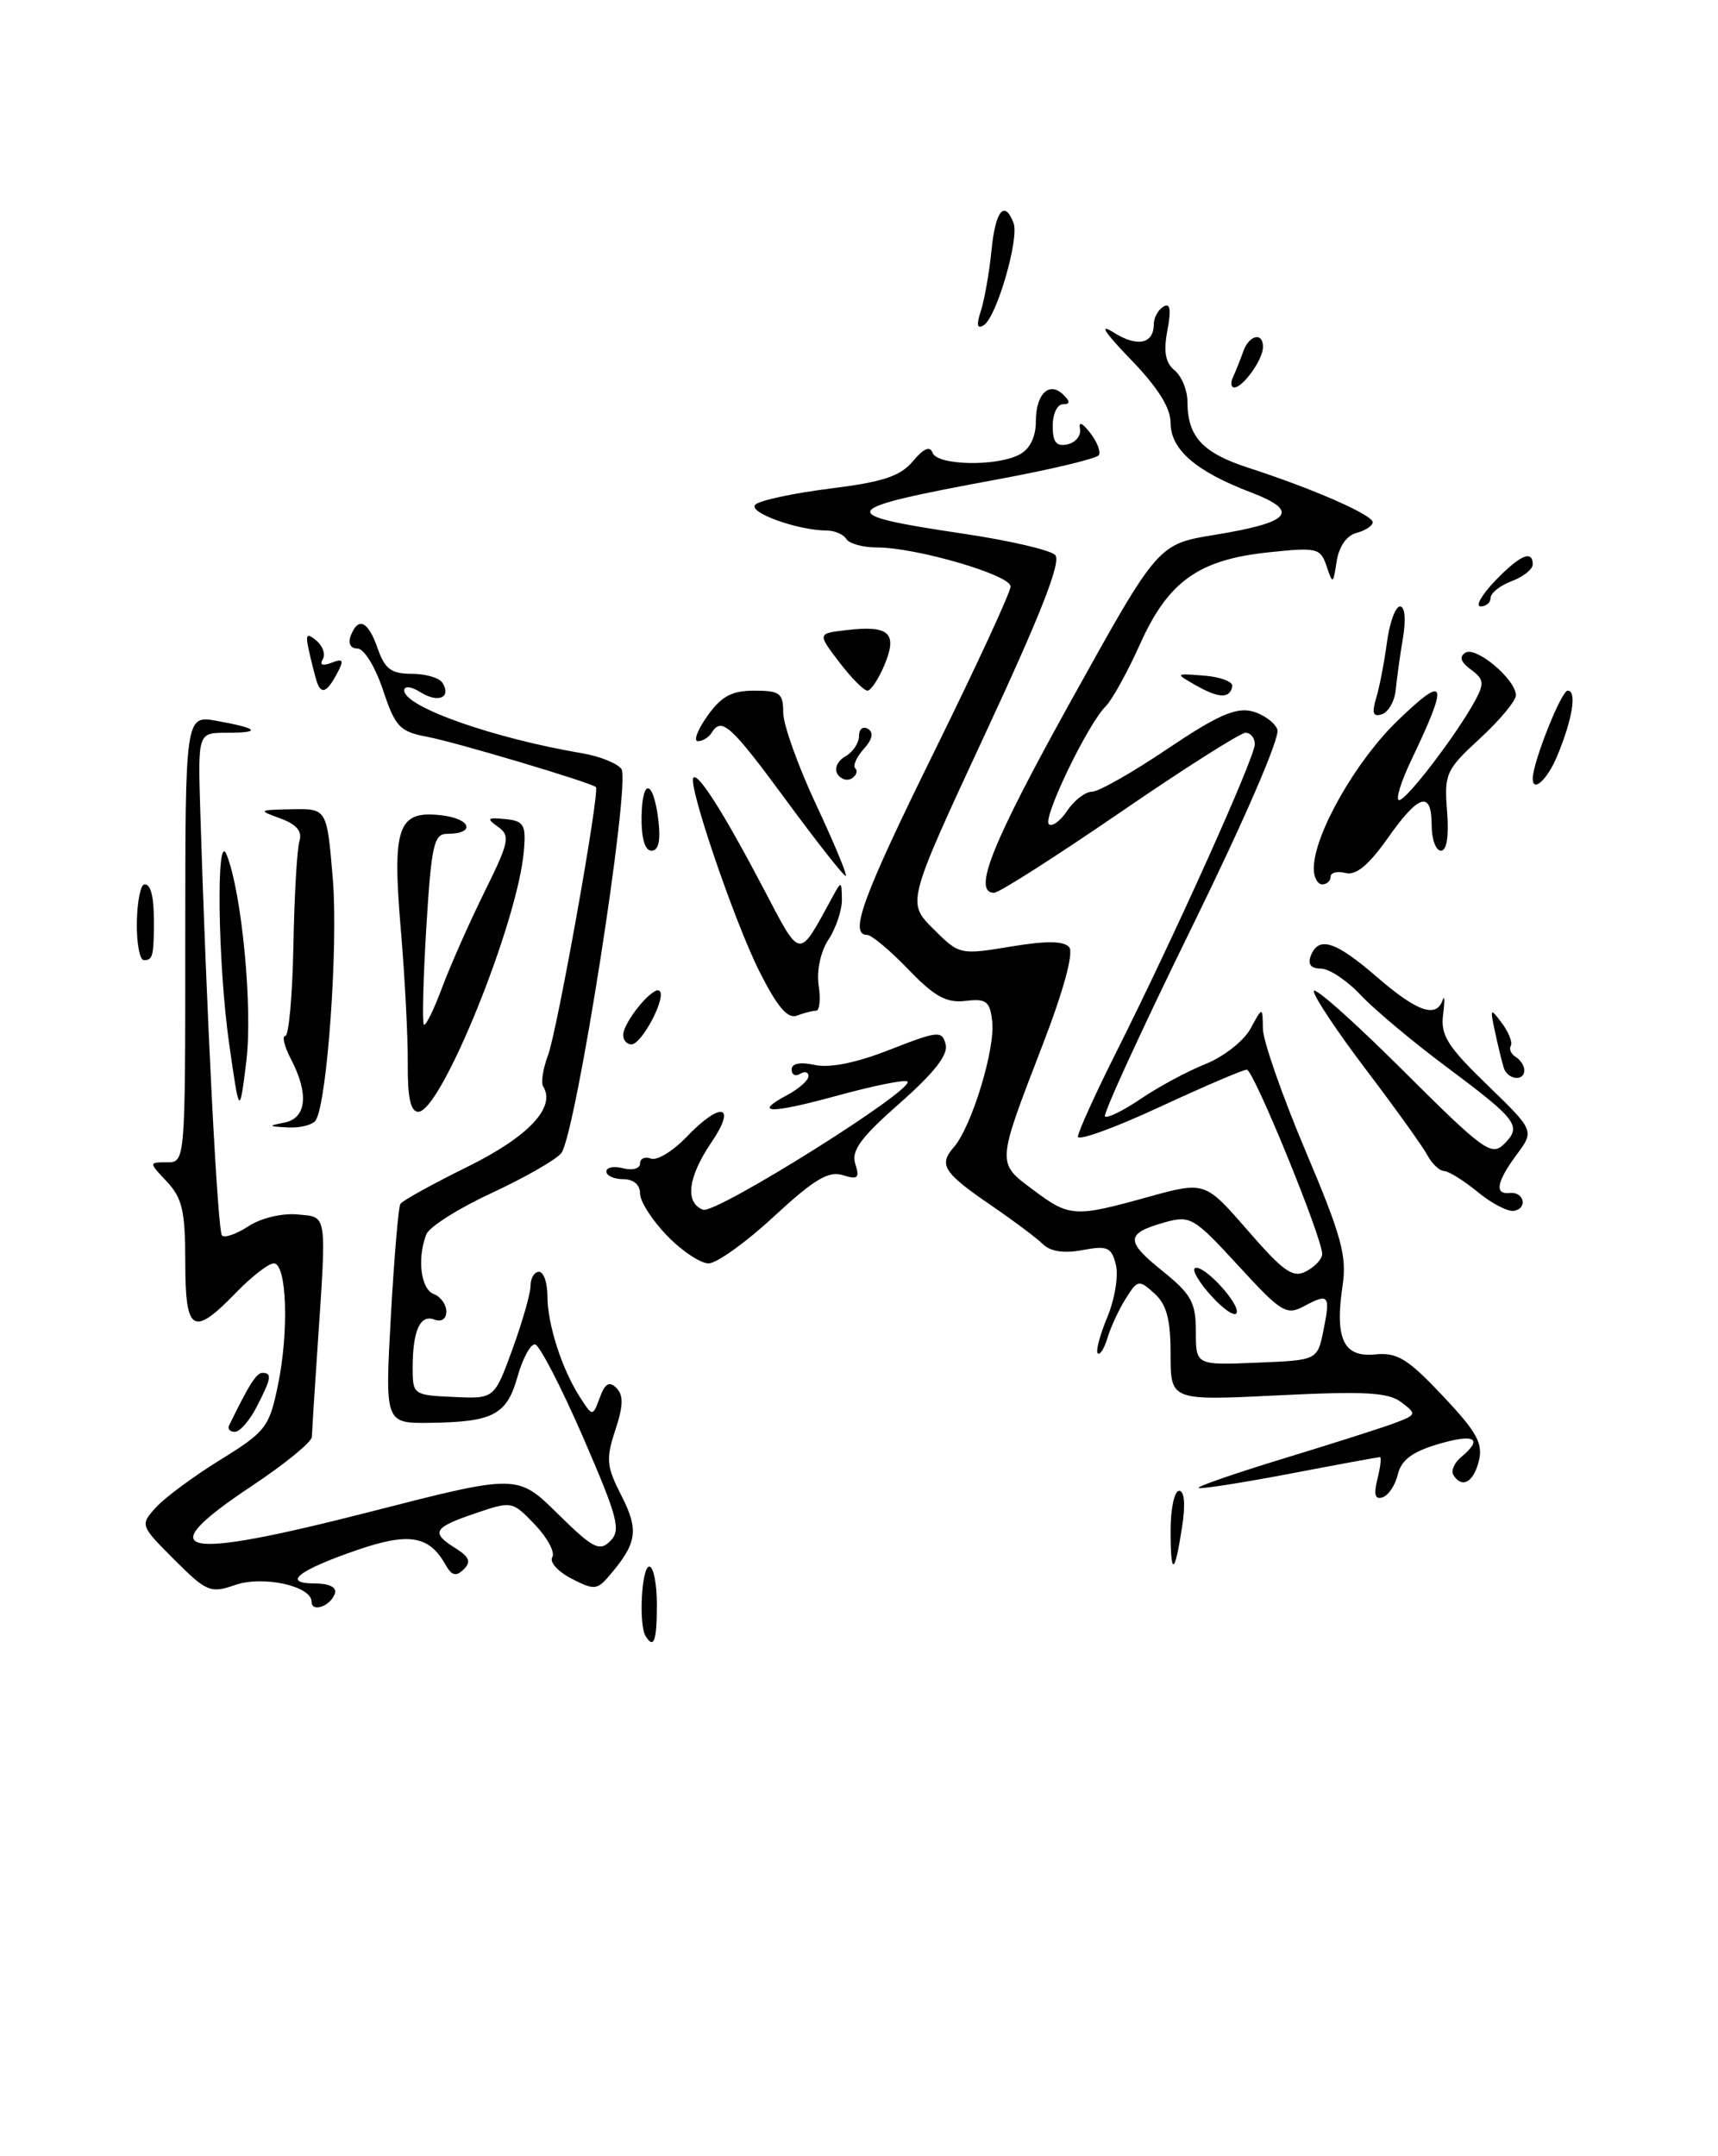 <?xml version="1.0" encoding="UTF-8" standalone="no"?>
<!DOCTYPE svg PUBLIC "-//W3C//DTD SVG 1.1//EN" "http://www.w3.org/Graphics/SVG/1.1/DTD/svg11.dtd" >
<svg xmlns="http://www.w3.org/2000/svg" xmlns:xlink="http://www.w3.org/1999/xlink" version="1.1" viewBox="0 0 204 256">
 <g >
 <path fill="currentColor"
d=" M 76.66 194.25 C 75.82 192.88 76.18 186.00 77.10 186.00 C 77.59 186.00 78.00 188.03 78.00 190.50 C 78.00 194.83 77.64 195.84 76.66 194.25 Z  M 37.00 190.18 C 37.00 188.30 31.21 187.03 27.90 188.19 C 24.99 189.20 24.53 189.00 20.70 185.18 C 16.63 181.10 16.62 181.07 18.53 178.96 C 19.59 177.80 23.03 175.25 26.18 173.31 C 31.55 169.99 31.97 169.45 33.00 164.48 C 34.33 158.08 34.06 150.00 32.51 150.00 C 31.89 150.00 29.87 151.57 28.00 153.50 C 22.90 158.76 22.00 158.21 22.00 149.81 C 22.00 143.81 21.64 142.25 19.83 140.31 C 17.65 138.00 17.65 138.00 19.83 138.00 C 22.00 138.00 22.00 138.00 22.00 111.45 C 22.00 84.91 22.00 84.91 25.75 85.59 C 30.70 86.48 31.12 87.00 26.92 87.00 C 23.50 87.00 23.50 87.00 23.78 96.25 C 24.52 120.41 25.84 146.17 26.36 146.69 C 26.68 147.01 28.10 146.51 29.52 145.58 C 30.98 144.62 33.50 144.02 35.31 144.19 C 38.92 144.54 38.80 143.68 37.67 160.50 C 37.33 165.45 37.05 170.00 37.03 170.60 C 37.01 171.21 33.85 173.80 30.00 176.36 C 17.63 184.58 21.06 185.35 43.97 179.49 C 61.44 175.01 61.44 175.01 66.22 179.72 C 70.43 183.86 71.18 184.25 72.47 182.96 C 73.76 181.66 73.37 180.18 69.22 170.61 C 66.62 164.63 64.06 159.69 63.53 159.62 C 63.00 159.55 62.07 161.27 61.46 163.42 C 60.19 167.98 58.58 168.83 51.10 168.93 C 45.71 169.00 45.71 169.00 46.41 156.31 C 46.80 149.33 47.31 143.31 47.54 142.94 C 47.77 142.56 51.37 140.57 55.55 138.51 C 62.75 134.95 66.03 131.47 64.50 129.00 C 64.22 128.54 64.47 126.89 65.06 125.33 C 66.15 122.49 71.26 93.90 70.76 93.45 C 70.15 92.90 54.13 88.12 50.77 87.49 C 47.45 86.86 46.94 86.32 45.47 81.90 C 44.56 79.17 43.22 77.00 42.45 77.00 C 41.63 77.00 41.30 76.39 41.64 75.50 C 42.53 73.17 43.71 73.72 44.85 77.00 C 45.70 79.43 46.46 80.00 48.89 80.00 C 50.54 80.00 52.18 80.48 52.54 81.07 C 53.62 82.82 52.05 83.51 49.95 82.20 C 48.84 81.50 48.00 81.40 48.00 81.97 C 48.00 83.92 58.57 87.65 69.15 89.44 C 71.16 89.78 73.24 90.60 73.78 91.28 C 74.95 92.75 68.38 134.74 66.64 136.92 C 66.01 137.70 62.29 139.83 58.37 141.65 C 54.44 143.47 50.95 145.68 50.62 146.56 C 49.51 149.43 49.97 153.05 51.50 153.64 C 52.33 153.95 53.00 154.89 53.00 155.71 C 53.00 156.60 52.42 156.99 51.58 156.67 C 49.89 156.02 49.00 157.99 49.00 162.40 C 49.00 165.58 49.09 165.65 53.85 165.86 C 58.70 166.09 58.70 166.09 60.85 160.19 C 62.03 156.95 63.00 153.55 63.00 152.65 C 63.00 151.74 63.45 151.00 64.00 151.00 C 64.55 151.00 65.00 152.28 65.00 153.85 C 65.00 157.20 66.71 162.54 68.85 165.86 C 70.37 168.22 70.37 168.22 71.22 165.94 C 71.85 164.23 72.35 163.95 73.20 164.80 C 74.05 165.65 74.02 166.91 73.06 169.80 C 71.93 173.24 72.01 174.11 73.81 177.62 C 75.90 181.73 75.65 183.26 72.24 187.21 C 70.89 188.77 70.49 188.79 67.85 187.42 C 66.24 186.59 65.22 185.45 65.58 184.88 C 65.93 184.30 65.00 182.57 63.51 181.01 C 60.83 178.21 60.77 178.20 56.40 179.69 C 51.43 181.38 51.11 181.96 54.12 183.84 C 55.74 184.86 55.96 185.44 55.06 186.33 C 54.15 187.22 53.64 187.09 52.89 185.76 C 50.95 182.31 48.54 181.92 42.38 184.04 C 35.39 186.45 33.43 188.00 37.38 188.00 C 39.09 188.00 40.01 188.46 39.77 189.19 C 39.27 190.69 37.00 191.50 37.00 190.18 Z  M 139.00 181.67 C 139.00 179.10 139.46 177.00 140.01 177.00 C 140.64 177.00 140.78 178.62 140.37 181.25 C 139.48 187.07 139.00 187.22 139.00 181.67 Z  M 163.56 175.60 C 163.92 174.17 164.05 173.00 163.86 173.00 C 163.66 173.00 158.80 173.89 153.07 174.99 C 147.33 176.08 142.50 176.83 142.32 176.66 C 142.15 176.48 146.76 174.89 152.57 173.12 C 158.38 171.35 164.30 169.46 165.72 168.92 C 168.20 167.97 168.23 167.88 166.40 166.49 C 164.86 165.31 162.08 165.16 151.75 165.67 C 139.00 166.30 139.00 166.30 139.00 160.80 C 139.00 156.65 138.53 154.88 137.08 153.57 C 135.24 151.91 135.09 151.93 133.68 154.17 C 132.87 155.45 131.90 157.55 131.51 158.83 C 131.13 160.10 130.61 160.94 130.35 160.68 C 130.09 160.43 130.61 158.49 131.49 156.37 C 132.37 154.25 132.83 151.46 132.50 150.16 C 131.98 148.08 131.50 147.87 128.55 148.42 C 126.36 148.84 124.73 148.59 123.85 147.73 C 123.11 147.00 120.39 144.96 117.80 143.19 C 112.00 139.22 111.42 138.32 113.27 136.19 C 115.38 133.76 118.19 124.55 117.82 121.28 C 117.54 118.87 117.12 118.54 114.64 118.84 C 112.37 119.10 110.97 118.33 107.85 115.09 C 105.69 112.84 103.49 111.00 102.96 111.00 C 100.78 111.00 102.44 106.48 111.00 89.11 C 115.95 79.06 120.00 70.30 120.00 69.63 C 120.00 68.27 108.80 65.00 104.14 65.00 C 102.48 65.00 100.84 64.55 100.50 64.00 C 100.16 63.45 99.12 63.00 98.19 62.99 C 94.72 62.98 88.77 60.83 89.68 59.92 C 90.18 59.42 94.18 58.56 98.55 58.01 C 104.83 57.23 106.90 56.55 108.40 54.76 C 109.66 53.25 110.43 52.91 110.73 53.75 C 111.26 55.27 118.35 55.42 121.07 53.96 C 122.30 53.31 123.00 51.87 123.00 50.02 C 123.00 46.75 124.61 45.21 126.29 46.89 C 127.10 47.70 127.08 48.00 126.20 48.00 C 125.54 48.00 125.00 49.16 125.00 50.57 C 125.00 52.50 125.44 53.05 126.75 52.76 C 127.71 52.55 128.38 51.73 128.24 50.94 C 128.06 50.00 128.49 50.16 129.45 51.40 C 130.27 52.44 130.73 53.63 130.48 54.04 C 130.22 54.45 124.73 55.76 118.26 56.95 C 99.25 60.47 98.89 61.06 114.36 63.36 C 119.78 64.16 124.70 65.30 125.29 65.89 C 126.05 66.65 123.66 72.77 117.02 87.05 C 107.68 107.15 107.68 107.15 110.81 110.27 C 113.91 113.37 113.98 113.38 120.00 112.39 C 124.26 111.68 126.34 111.71 126.96 112.46 C 127.51 113.12 126.31 117.55 123.82 124.02 C 118.31 138.31 118.33 138.02 122.65 141.25 C 127.01 144.51 127.56 144.55 136.31 142.12 C 143.08 140.25 143.08 140.25 148.16 146.09 C 152.45 151.03 153.54 151.78 155.12 150.93 C 156.16 150.38 157.00 149.46 157.00 148.89 C 157.00 146.93 148.85 127.00 148.05 127.00 C 147.61 127.00 142.92 129.01 137.62 131.47 C 132.33 133.92 128.00 135.49 128.00 134.95 C 128.00 134.40 130.09 129.81 132.64 124.73 C 139.41 111.26 149.00 89.93 149.00 88.36 C 149.00 87.61 148.50 87.00 147.90 87.00 C 147.29 87.00 140.57 91.27 132.95 96.50 C 125.33 101.72 118.63 106.00 118.05 106.00 C 115.42 106.00 117.76 100.16 127.26 83.05 C 137.50 64.60 137.50 64.60 144.25 63.50 C 153.34 62.02 154.44 60.71 148.51 58.45 C 141.99 55.96 139.00 53.37 139.00 50.21 C 139.00 48.41 137.48 46.00 134.25 42.66 C 131.14 39.44 130.43 38.34 132.21 39.46 C 135.03 41.25 137.00 40.85 137.00 38.50 C 137.00 37.74 137.51 36.80 138.14 36.41 C 138.95 35.91 139.09 36.72 138.62 39.22 C 138.14 41.75 138.38 43.07 139.48 43.98 C 140.32 44.68 141.00 46.34 141.00 47.69 C 141.00 51.84 142.78 53.77 148.24 55.54 C 155.92 58.03 163.00 61.13 163.00 62.01 C 163.00 62.42 162.13 62.99 161.08 63.27 C 159.90 63.58 158.99 64.89 158.72 66.64 C 158.30 69.39 158.25 69.41 157.52 67.21 C 156.79 65.06 156.39 64.97 150.62 65.58 C 142.32 66.45 138.71 69.03 135.37 76.48 C 133.89 79.77 132.06 83.09 131.30 83.85 C 129.15 85.99 123.79 97.12 124.54 97.85 C 124.91 98.21 125.90 97.49 126.73 96.25 C 127.56 95.01 128.88 94.00 129.67 94.00 C 130.45 94.00 134.48 91.71 138.63 88.91 C 144.44 84.99 146.73 83.97 148.63 84.44 C 149.98 84.78 151.35 85.76 151.68 86.61 C 152.03 87.52 147.76 97.37 141.51 110.12 C 135.59 122.19 130.95 132.29 131.21 132.55 C 131.47 132.81 133.40 131.86 135.48 130.45 C 137.57 129.03 141.03 127.17 143.17 126.32 C 145.31 125.46 147.71 123.57 148.49 122.13 C 149.92 119.50 149.92 119.50 149.96 122.14 C 149.98 123.59 152.26 130.11 155.02 136.64 C 159.29 146.73 159.95 149.12 159.42 152.65 C 158.48 158.96 159.53 161.18 163.28 160.81 C 165.90 160.55 167.14 161.30 171.31 165.72 C 175.37 170.02 176.12 171.38 175.60 173.47 C 174.96 176.02 173.59 176.76 172.57 175.11 C 172.27 174.63 172.69 173.67 173.51 172.99 C 176.17 170.78 175.09 170.18 170.77 171.46 C 167.71 172.36 166.39 173.35 165.99 175.03 C 165.69 176.31 164.88 177.54 164.18 177.77 C 163.27 178.08 163.10 177.46 163.56 175.60 Z  M 157.14 158.01 C 158.00 153.76 157.80 153.50 154.87 155.07 C 152.75 156.21 152.16 155.85 147.04 150.27 C 141.76 144.53 141.35 144.28 138.30 145.13 C 133.64 146.44 133.60 147.34 138.03 150.90 C 141.46 153.66 142.00 154.64 142.00 158.09 C 142.00 162.09 142.00 162.09 149.21 161.79 C 156.42 161.50 156.42 161.50 157.14 158.01 Z  M 27.20 169.25 C 29.56 164.40 30.45 163.00 31.16 163.00 C 32.33 163.00 32.22 163.67 30.47 167.05 C 29.64 168.67 28.47 170.00 27.89 170.00 C 27.31 170.00 27.00 169.66 27.20 169.25 Z  M 79.20 146.70 C 77.44 144.89 76.00 142.64 76.00 141.70 C 76.00 140.67 75.22 140.00 74.00 140.00 C 72.90 140.00 72.00 139.59 72.00 139.09 C 72.00 138.60 72.90 138.42 74.00 138.71 C 75.10 139.00 76.00 138.74 76.00 138.15 C 76.00 137.55 76.58 137.29 77.29 137.56 C 78.00 137.83 79.88 136.69 81.48 135.03 C 85.60 130.72 87.54 131.12 84.47 135.64 C 81.68 139.76 81.30 142.79 83.48 143.63 C 84.97 144.20 108.67 129.34 107.75 128.41 C 107.48 128.15 103.79 128.89 99.55 130.05 C 91.46 132.27 89.29 132.25 93.50 130.00 C 94.88 129.26 96.00 128.26 96.00 127.77 C 96.00 127.28 95.55 127.16 95.00 127.50 C 94.45 127.84 94.00 127.61 94.00 126.98 C 94.00 126.26 95.01 126.06 96.75 126.44 C 98.52 126.83 101.70 126.19 105.66 124.63 C 111.41 122.38 111.86 122.34 112.29 124.00 C 112.61 125.23 110.93 127.37 106.84 130.98 C 102.20 135.06 101.06 136.62 101.56 138.19 C 102.10 139.88 101.86 140.09 100.07 139.52 C 98.39 138.99 96.66 140.03 91.91 144.42 C 88.60 147.49 85.10 150.00 84.14 150.00 C 83.18 150.00 80.95 148.52 79.20 146.70 Z  M 175.50 141.55 C 173.85 140.19 172.04 139.06 171.49 139.04 C 170.93 139.02 170.03 138.17 169.49 137.15 C 168.94 136.13 165.69 131.59 162.25 127.06 C 158.81 122.53 156.00 118.31 156.00 117.68 C 156.00 117.05 160.72 121.24 166.49 126.99 C 176.18 136.65 177.11 137.32 178.61 135.82 C 180.74 133.69 180.20 132.97 171.69 126.62 C 167.73 123.67 163.18 119.85 161.56 118.13 C 159.95 116.41 157.82 115.00 156.84 115.00 C 155.67 115.00 155.26 114.49 155.64 113.50 C 156.56 111.09 158.57 111.73 163.50 116.00 C 168.27 120.12 170.53 120.92 171.30 118.75 C 171.54 118.06 171.57 118.82 171.36 120.43 C 171.04 122.91 171.85 124.21 176.59 128.80 C 182.20 134.24 182.20 134.24 180.10 137.08 C 177.71 140.31 177.43 141.84 179.25 141.64 C 180.94 141.45 181.45 143.43 179.80 143.76 C 179.09 143.90 177.15 142.91 175.50 141.55 Z  M 33.75 133.29 C 36.40 132.78 36.71 129.89 34.55 125.75 C 33.76 124.24 33.46 123.00 33.88 123.00 C 34.29 123.00 34.73 118.16 34.84 112.25 C 34.95 106.34 35.27 100.76 35.56 99.85 C 35.91 98.70 35.22 97.88 33.29 97.17 C 30.60 96.20 30.65 96.16 34.66 96.08 C 38.82 96.00 38.82 96.00 39.52 104.36 C 40.17 112.22 38.86 130.79 37.50 133.00 C 37.16 133.55 35.67 133.94 34.19 133.86 C 31.83 133.74 31.78 133.67 33.75 133.29 Z  M 27.22 124.00 C 25.86 114.52 25.64 98.27 26.92 101.50 C 28.73 106.06 30.02 119.71 29.25 126.00 C 28.44 132.50 28.44 132.50 27.22 124.00 Z  M 48.42 126.25 C 48.44 123.09 48.07 115.97 47.60 110.43 C 46.55 98.12 47.23 96.20 52.42 96.80 C 55.97 97.21 56.51 99.00 53.09 99.00 C 51.52 99.00 51.22 100.35 50.62 110.14 C 50.25 116.27 50.12 121.45 50.33 121.66 C 50.54 121.87 51.51 119.90 52.49 117.27 C 53.47 114.65 55.73 109.54 57.52 105.92 C 60.46 99.97 60.62 99.23 59.14 98.17 C 57.73 97.16 57.85 97.04 60.00 97.25 C 62.21 97.47 62.47 97.91 62.21 101.00 C 61.51 109.44 52.39 132.00 49.67 132.00 C 48.75 132.00 48.39 130.32 48.42 126.25 Z  M 178.55 126.75 C 178.34 126.06 177.87 124.15 177.52 122.50 C 176.91 119.67 176.95 119.61 178.35 121.49 C 179.16 122.58 179.63 123.79 179.40 124.17 C 179.16 124.55 179.42 125.14 179.98 125.49 C 180.54 125.84 181.00 126.54 181.00 127.06 C 181.00 128.45 179.00 128.20 178.55 126.75 Z  M 74.00 122.91 C 74.00 121.34 77.62 116.95 78.33 117.66 C 79.13 118.46 76.20 124.00 74.97 124.00 C 74.44 124.00 74.00 123.51 74.00 122.91 Z  M 90.17 115.33 C 87.20 109.42 81.62 93.05 82.34 92.33 C 82.92 91.75 85.95 96.53 90.61 105.40 C 95.17 114.08 94.74 114.02 98.85 106.50 C 99.90 104.57 99.94 104.58 99.97 106.79 C 99.99 108.04 99.27 110.18 98.39 111.53 C 97.44 112.98 96.95 115.24 97.21 117.00 C 97.46 118.65 97.32 120.00 96.91 120.00 C 96.50 120.00 95.48 120.26 94.64 120.58 C 93.54 121.01 92.30 119.56 90.17 115.33 Z  M 16.25 109.50 C 16.29 107.03 16.70 105.00 17.16 105.00 C 18.00 105.00 18.33 106.68 18.27 110.50 C 18.22 113.56 18.07 114.00 17.09 114.00 C 16.59 114.00 16.21 111.97 16.25 109.50 Z  M 156.00 103.12 C 156.00 99.11 160.98 90.34 166.02 85.50 C 171.77 79.97 172.06 80.87 167.58 90.25 C 166.33 92.86 165.68 95.00 166.14 95.00 C 167.03 95.00 173.02 87.14 175.18 83.15 C 176.27 81.13 176.19 80.61 174.66 79.50 C 173.44 78.60 173.24 77.97 174.01 77.49 C 175.29 76.71 180.00 80.69 180.00 82.55 C 180.00 83.21 178.08 85.52 175.73 87.68 C 171.69 91.40 171.48 91.88 171.83 96.31 C 172.06 99.28 171.80 101.00 171.10 101.00 C 170.50 101.00 170.00 99.65 170.00 98.00 C 170.00 93.81 168.48 94.25 164.75 99.56 C 162.50 102.74 161.00 103.97 159.77 103.65 C 158.80 103.40 158.00 103.60 158.00 104.09 C 158.00 104.59 157.55 105.00 157.00 105.00 C 156.45 105.00 156.00 104.16 156.00 103.12 Z  M 93.34 95.00 C 86.75 86.05 85.68 85.09 84.50 87.00 C 84.16 87.55 83.43 88.00 82.87 88.00 C 82.32 88.00 82.83 86.65 84.00 85.00 C 85.66 82.66 86.90 82.00 89.57 82.00 C 92.60 82.00 93.00 82.30 93.00 84.60 C 93.00 86.03 94.77 90.98 96.94 95.60 C 99.10 100.22 100.67 104.00 100.42 104.00 C 100.17 104.00 96.98 99.95 93.34 95.00 Z  M 76.18 97.01 C 76.25 92.23 77.61 92.56 78.19 97.49 C 78.46 99.83 78.19 101.00 77.36 101.00 C 76.58 101.00 76.15 99.54 76.18 97.01 Z  M 99.43 91.88 C 99.04 91.25 99.46 90.32 100.36 89.82 C 101.26 89.31 102.00 88.22 102.00 87.39 C 102.00 86.56 102.48 86.18 103.07 86.54 C 103.77 86.98 103.60 87.78 102.56 88.93 C 101.70 89.88 101.25 90.92 101.56 91.23 C 101.88 91.54 101.68 92.08 101.14 92.42 C 100.59 92.76 99.82 92.52 99.43 91.88 Z  M 182.00 92.44 C 182.00 90.53 185.39 82.00 186.15 82.00 C 187.27 82.00 186.73 85.36 184.91 89.75 C 183.75 92.55 182.00 94.17 182.00 92.44 Z  M 163.41 82.88 C 163.81 81.57 164.38 78.59 164.69 76.25 C 165.01 73.91 165.70 72.00 166.24 72.00 C 166.82 72.00 166.96 73.54 166.59 75.75 C 166.24 77.81 165.86 80.59 165.73 81.92 C 165.60 83.25 164.87 84.54 164.10 84.80 C 163.04 85.15 162.87 84.69 163.41 82.88 Z  M 142.00 81.37 C 139.50 79.94 139.50 79.94 143.00 80.22 C 144.93 80.37 146.42 80.94 146.32 81.47 C 146.06 82.97 144.75 82.93 142.00 81.37 Z  M 37.56 80.75 C 37.35 80.06 36.95 78.46 36.67 77.19 C 36.25 75.30 36.41 75.09 37.57 76.06 C 38.34 76.70 38.68 77.70 38.32 78.28 C 37.92 78.94 38.30 79.10 39.36 78.69 C 40.78 78.15 40.88 78.36 39.99 80.02 C 38.76 82.31 38.09 82.51 37.56 80.75 Z  M 99.65 78.61 C 97.06 75.21 97.06 75.21 100.54 74.81 C 105.58 74.22 106.60 75.15 105.04 78.91 C 104.33 80.61 103.42 82.00 103.00 82.00 C 102.58 82.00 101.07 80.47 99.65 78.61 Z  M 177.50 69.00 C 180.46 65.91 182.00 65.23 182.00 67.02 C 182.00 67.59 180.88 68.48 179.50 69.00 C 178.12 69.52 177.00 70.41 177.00 70.98 C 177.00 71.54 176.47 72.00 175.81 72.00 C 175.16 72.00 175.92 70.65 177.50 69.00 Z  M 146.42 44.75 C 146.74 44.06 147.28 42.71 147.62 41.75 C 148.32 39.74 150.02 39.38 149.97 41.25 C 149.93 42.74 147.59 46.00 146.56 46.00 C 146.16 46.00 146.10 45.44 146.42 44.75 Z  M 116.47 36.91 C 116.90 35.58 117.47 32.36 117.73 29.75 C 118.19 25.02 119.27 23.67 120.35 26.47 C 121.06 28.31 118.33 37.68 116.82 38.61 C 116.02 39.11 115.92 38.60 116.47 36.91 Z  M 143.86 153.89 C 142.40 152.29 141.52 150.80 141.88 150.57 C 142.81 150.00 147.25 154.76 146.84 155.88 C 146.65 156.38 145.31 155.49 143.86 153.89 Z "/>
</g>
</svg>